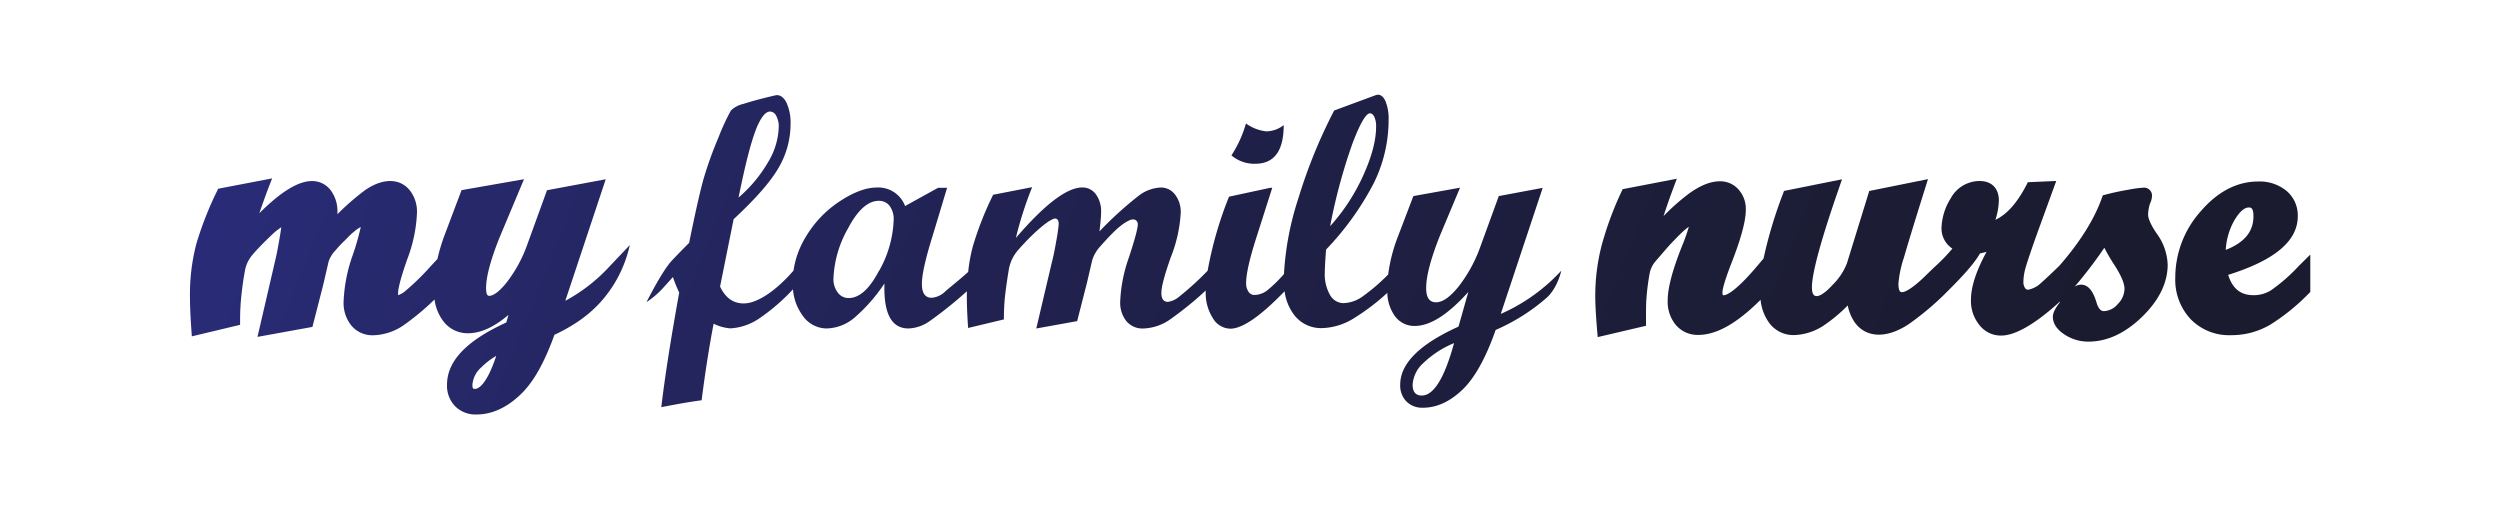 <svg id="Layer_1" data-name="Layer 1" xmlns="http://www.w3.org/2000/svg" xmlns:xlink="http://www.w3.org/1999/xlink" viewBox="0 0 569.56 116"><defs><style>.cls-1{fill:url(#linear-gradient);}.cls-2{fill:url(#linear-gradient-2);}.cls-3{fill:url(#linear-gradient-3);}.cls-4{fill:url(#linear-gradient-4);}.cls-5{fill:url(#linear-gradient-5);}</style><linearGradient id="linear-gradient" x1="-41.72" y1="4.97" x2="424.67" y2="194.12" gradientUnits="userSpaceOnUse"><stop offset="0" stop-color="#2e3192"/><stop offset="0.28" stop-color="#27296d"/><stop offset="0.58" stop-color="#20214c"/><stop offset="0.83" stop-color="#1c1d37"/><stop offset="1" stop-color="#1b1b30"/></linearGradient><linearGradient id="linear-gradient-2" x1="-4.83" y1="-85.98" x2="461.56" y2="103.17" xlink:href="#linear-gradient"/><linearGradient id="linear-gradient-3" x1="-21.2" y1="-45.64" x2="445.2" y2="143.51" xlink:href="#linear-gradient"/><linearGradient id="linear-gradient-4" x1="17.59" y1="-141.28" x2="483.98" y2="47.88" xlink:href="#linear-gradient"/><linearGradient id="linear-gradient-5" x1="5.32" y1="-111.01" x2="471.71" y2="78.15" xlink:href="#linear-gradient"/></defs><title>MyFamilyNurse_Logo</title><path class="cls-1" d="M128.79,68.53,138,40.84l-13.38,2.5-4.48,12.34a31.22,31.22,0,0,1-4.67,8.62c-2.15,2.7-3.44,3.1-4,3.1-.24,0-.73,0-.73-1.81,0-2.46,1-6.28,3-11.31l5.64-13.45-14.23,2.49-3.82,10.13A41.31,41.31,0,0,0,99.66,59l-1.49,1.6a56.75,56.75,0,0,1-5.76,5.64,4.79,4.79,0,0,1-1.71,1,2.37,2.37,0,0,1,0-.53c0-.64.27-2.5,2.08-7.65A33.22,33.22,0,0,0,95,48.45a7.89,7.89,0,0,0-1.61-5.05c-2.29-2.88-6.26-2.87-10.33,0a58.91,58.91,0,0,0-6.18,5.39c0-.14,0-.27,0-.39a8.05,8.05,0,0,0-1.5-5,5.25,5.25,0,0,0-4.3-2.15c-3.13,0-7.07,2.41-12,7.33Q60,45.91,61,43.2l1-2.56L49.7,43l-.33.69a77,77,0,0,0-4.64,11.87A45.29,45.29,0,0,0,43.28,67.7c0,1.92.1,4.32.3,7.16l.12,1.77,11-2.63V72.82c0-2,.12-3.83.29-5.47s.41-3.46.79-5.54a7.53,7.53,0,0,1,1.85-3.88c.84-1,1.66-1.84,2.43-2.61s1.42-1.39,2.06-2,1.12-.95,1.62-1.31l.35-.25c-.07.52-.2,1.38-.45,2.82-.36,2.08-.67,3.68-.94,4.76L58.66,76.75l12.52-2.27,2.47-9.64,1.22-5.26A6.86,6.86,0,0,1,76.47,57c.61-.73,1.23-1.4,1.86-2s1.09-1.13,1.6-1.6,1-.84,1.34-1.12a8.54,8.54,0,0,1,.92-.56,57.21,57.21,0,0,1-1.85,6.45,35.58,35.58,0,0,0-2.06,10.53,8.21,8.21,0,0,0,1.77,5.47,6.23,6.23,0,0,0,5,2.21,12.8,12.8,0,0,0,7.21-2.5A59.06,59.06,0,0,0,99,68.23,10.32,10.32,0,0,0,100.87,73a6.92,6.92,0,0,0,5.78,2.92c2.84,0,5.88-1.37,9.19-4.18l-.49,1.73c-9.09,4.15-13.51,8.8-13.51,14.2a6.68,6.68,0,0,0,1.85,4.88,6.53,6.53,0,0,0,4.84,1.88c3.47,0,6.81-1.49,9.93-4.43,3-2.79,5.53-7.28,7.85-13.72C133,73.13,136.83,69.51,139.72,65a29.12,29.12,0,0,0,3.77-9.17l-4.6,4.84A38.26,38.26,0,0,1,128.79,68.53ZM108.22,88.6c-.4,0-.59,0-.59-1a5.89,5.89,0,0,1,2-3.89,16.72,16.72,0,0,1,3.42-2.63C110.77,88,108.82,88.6,108.22,88.6Z"/><path class="cls-2" d="M292.46,28.5a6.6,6.6,0,0,1-3.93,1.43,9.73,9.73,0,0,1-4.67-1.8,26.67,26.67,0,0,1-3.31,7.27,8,8,0,0,0,5.4,1.91Q292.46,37.32,292.46,28.5Z"/><path class="cls-3" d="M341.91,71.52l9.55-28.72-10,1.87L337.26,56.2a32.55,32.55,0,0,1-4.9,9q-2.92,3.67-5.2,3.67t-2.24-3.31q0-4,3.14-11.9l4.57-10.9L322,44.67,318.44,54a36.64,36.64,0,0,0-2.18,8.54,44.67,44.67,0,0,1-5.95,5.09,7.93,7.93,0,0,1-4.22,1.43A3.55,3.55,0,0,1,303,67.18a9.47,9.47,0,0,1-1.18-5.07q0-1.43.29-5.25a65.48,65.48,0,0,0,10.8-15,32.5,32.5,0,0,0,3.45-14.51,10.73,10.73,0,0,0-.68-4.21q-.68-1.56-1.74-1.56a2.36,2.36,0,0,0-.66.15l-9.33,3.45a117.89,117.89,0,0,0-8.12,19.91,67,67,0,0,0-3.31,17.34,30.93,30.93,0,0,1-3.87,3.77,4.92,4.92,0,0,1-2.88,1,1.59,1.59,0,0,1-1.34-.75,3.33,3.33,0,0,1-.53-2q0-3,2.28-10.17l3.67-11.5h-.44L280,44.81a85.63,85.63,0,0,0-4.87,16.86,66.18,66.18,0,0,1-6.38,5.83,5.17,5.17,0,0,1-2.66,1.27q-1.5,0-1.5-2.05t2.16-8.15A32.12,32.12,0,0,0,269,48.45a6.4,6.4,0,0,0-1.29-4.11,4,4,0,0,0-3.31-1.62,8.89,8.89,0,0,0-5,1.89,82.55,82.55,0,0,0-8.91,8.1q.37-3.16.37-4.34a6.57,6.57,0,0,0-1.19-4.1,3.73,3.73,0,0,0-3.1-1.56q-5.25,0-15.13,11.5a82.83,82.83,0,0,1,3.71-11.57l-8.89,1.73A75.11,75.11,0,0,0,221.67,56a36.62,36.62,0,0,0-1.09,5.95c-1.95,1.76-4.23,3.56-5.15,4.37a5,5,0,0,1-3.16,1.52q-2.24,0-2.24-3.16t2.5-11.13l3.24-10.76h-2.06l-7.51,4.15a6.5,6.5,0,0,0-6.43-4.22q-3.64,0-8.38,3.09a24.91,24.91,0,0,0-7.77,8.08,20.38,20.38,0,0,0-2.84,7.76c-3.82,4.42-8.16,7.48-11.34,7.48q-3.59,0-5.39-3.85l3.09-15.35q7.55-7,10.26-11.74a19.78,19.78,0,0,0,2.71-9.91,11,11,0,0,0-.88-4.79q-.88-1.82-2.28-1.82-.18,0-2.75.64t-4.83,1.36a5.94,5.94,0,0,0-2.85,1.51,49,49,0,0,0-2.83,6.13,86.33,86.33,0,0,0-3.49,9.75Q159,45.47,157,55.33s-1.6,1.57-3.9,4-5.81,9.51-5.81,9.51a20.72,20.72,0,0,0,3.56-3l2.46-2.72a29.56,29.56,0,0,0,1.43,3.53q-2.9,16.05-4.08,26.12,5.37-1.07,9.19-1.58,1.18-9.37,2.73-17.44a10.35,10.35,0,0,0,3.82,1.06A13,13,0,0,0,173,72.53a44.9,44.9,0,0,0,7.66-6.62,11.57,11.57,0,0,0,2.16,5.92,6.67,6.67,0,0,0,5.49,3,10.14,10.14,0,0,0,6.41-2.5,38,38,0,0,0,6.78-7.75q-.33,10.25,5.47,10.25a8.8,8.8,0,0,0,4.85-1.69,90.41,90.41,0,0,0,8.45-6.78c0,.44,0,.86,0,1.31q0,2.83.29,7.05l8.15-1.95q0-3.09.29-5.58t.81-5.66a9.08,9.08,0,0,1,2.2-4.63q1.29-1.47,2.5-2.68t2.13-2q.92-.81,1.73-1.4a7.48,7.48,0,0,1,1.25-.77,1.75,1.75,0,0,1,.73-.26q.85,0,.85,1.25a37.06,37.06,0,0,1-.55,3.82q-.55,3.2-1,4.85l-3.56,15.13,9.31-1.68,2.22-8.67,1.22-5.25a8.4,8.4,0,0,1,1.91-3.2q1-1.14,1.91-2.09t1.69-1.69A19.2,19.2,0,0,1,255.91,51a9,9,0,0,1,1.25-.73A2,2,0,0,1,258,50a1.06,1.06,0,0,1,1.21,1.18q0,1.32-2,7.42a34,34,0,0,0-2,10.07,6.73,6.73,0,0,0,1.41,4.5,4.77,4.77,0,0,0,3.84,1.67,11.28,11.28,0,0,0,6.36-2.24,78.06,78.06,0,0,0,7.87-6.41c0,.09,0,.19,0,.28a10.61,10.61,0,0,0,1.62,6,4.7,4.7,0,0,0,4,2.41c2.75,0,6.88-2.86,12.35-8.52a11.33,11.33,0,0,0,2.18,5.39,7.68,7.68,0,0,0,6.34,3,14.36,14.36,0,0,0,7.18-2.19,49.74,49.74,0,0,0,7.7-5.84,9.48,9.48,0,0,0,1.69,5.23,5.46,5.46,0,0,0,4.57,2.31q5.25,0,12.2-7.75l-2.24,7.9Q319,80.41,319,87.64a5.2,5.2,0,0,0,1.41,3.82,5.06,5.06,0,0,0,3.77,1.43q4.63,0,8.89-4t7.68-13.72A44.85,44.85,0,0,0,352.18,68c2.67-2.26,3.52-6.33,3.52-6.33A41.38,41.38,0,0,1,341.91,71.52ZM308.16,32.59q2.59-6.77,3.95-6.77.62,0,1,.83a5,5,0,0,1,.4,2.19q0,4.64-2.9,11.07a44.8,44.8,0,0,1-7.57,11.62A126.86,126.86,0,0,1,308.16,32.59Zm-136-2.95q1.67-4.23,3.28-4.23a1.64,1.64,0,0,1,1.41,1,5.06,5.06,0,0,1,.57,2.54,16.38,16.38,0,0,1-2.44,8A31.07,31.07,0,0,1,168.26,45Q170.52,33.87,172.18,29.64Zm28.12,32q-3.25,6.26-6.92,6.26a3,3,0,0,1-2.48-1.23,5,5,0,0,1-1-3.22A25,25,0,0,1,193.22,52q3.29-6.24,7-6.25a3,3,0,0,1,2.46,1.16,5.06,5.06,0,0,1,.92,3.22A25.35,25.35,0,0,1,200.31,61.66ZM323.92,90.11q-2.09,0-2.09-2.46a7.26,7.26,0,0,1,2.44-4.94,22.3,22.3,0,0,1,7-4.54Q328,90.1,323.92,90.11Z"/><path class="cls-4" d="M523.7,60.61a39.28,39.28,0,0,1-6.35,5.55,7.41,7.41,0,0,1-3.86,1.09c-1.95,0-4.58-.51-5.86-4.63,10.67-3.35,15.86-7.73,15.86-13.37a7.27,7.27,0,0,0-2.58-5.77,9.61,9.61,0,0,0-6.45-2.13c-4.82,0-9.24,2.3-13.12,6.83a22.67,22.67,0,0,0-5.76,15.07,13.14,13.14,0,0,0,3.49,9.45,12.16,12.16,0,0,0,9.15,3.66,17.39,17.39,0,0,0,9-2.39,47,47,0,0,0,8.67-7l.45-.44V58ZM509,50.27c.8-1.35,2-3,3.33-3,.42,0,1.06,0,1.06,2,0,3.51-2.07,6-6.31,7.66A15.42,15.42,0,0,1,509,50.27Z"/><path class="cls-5" d="M489.39,48.91a8.32,8.32,0,0,1,.48-2.65,4,4,0,0,0,.41-1.71,1.8,1.8,0,0,0-1.87-1.8,25.68,25.68,0,0,0-3.33.44c-1.76.29-3.52.66-5.24,1.11l-.77.2-.27.75c-1.74,4.82-5,10-9.64,15.31l0,0c-2.5,2.42-3.89,3.68-4.66,4.34A6.1,6.1,0,0,1,462.12,66a.82.82,0,0,1-.74-.34,2.48,2.48,0,0,1-.4-1.53,12.41,12.41,0,0,1,.57-3.38c.4-1.39,1.32-4.09,2.72-8l4.19-11.52-6.46.28-.4.77c-2.09,4-4.42,6.6-7,7.8a15.65,15.65,0,0,0,.79-4.39c0-2.78-1.63-4.45-4.37-4.45a7.47,7.47,0,0,0-6.6,3.95A13.38,13.38,0,0,0,442.32,52a5.5,5.5,0,0,0,2.48,4.64,43.45,43.45,0,0,1-4.26,4.37L438,63.47c-3.08,2.87-4.33,3.09-4.64,3.09s-.85,0-.85-1.95a24.75,24.75,0,0,1,1.23-5.87c.86-3,2.45-8.2,4.74-15.5l.76-2.43-13.38,2.7L420.77,60a14,14,0,0,1-3.2,4.84c-2.15,2.36-3.25,2.61-3.63,2.61s-1.14,0-1.14-2c0-3.14,2-10.59,6-22.12l.85-2.48L406.44,43.5l-.29.79a100.48,100.48,0,0,0-4.37,14.6l-1.53,1.81c-5.15,6.08-7.08,6.56-7.54,6.56h-.19a1.6,1.6,0,0,1-.1-.69c0-.41.2-1.89,2.06-6.66,2.19-5.62,3.26-9.59,3.26-12.15a6.64,6.64,0,0,0-1.62-4.54,5.53,5.53,0,0,0-4.25-1.92c-2.18,0-4.53.94-7.18,2.88A48.17,48.17,0,0,0,379,49.23q.86-2.69,2.08-6l.94-2.51-12.35,2.38-.32.7A74.53,74.53,0,0,0,364.87,56a46,46,0,0,0-1.43,11.58c0,1.67.13,4.13.41,7.51L364,76.8l11-2.58V73c0-2.16,0-3.9.11-5.15a54.07,54.07,0,0,1,.72-5.57,6,6,0,0,1,1.35-2.77l2.06-2.39c.74-.86,1.43-1.62,2.09-2.3s1.4-1.44,2-2a17,17,0,0,1,1.43-1.17,37.78,37.78,0,0,1-1.48,4.22c-2.25,5.62-3.34,9.73-3.34,12.57a8.27,8.27,0,0,0,1.88,5.62,6.48,6.48,0,0,0,5.1,2.24c4.14,0,8.8-2.63,14.18-8a10.68,10.68,0,0,0,1.86,5.11,6.82,6.82,0,0,0,5.7,2.93,12.86,12.86,0,0,0,7.08-2.36,35.25,35.25,0,0,0,5.22-4.39,10.31,10.31,0,0,0,1.49,3.7c2.42,3.58,7.12,4.08,12.43.54a65.41,65.41,0,0,0,7.78-6.44h0l.44-.44h0l0,0h0c3.23-3.21,6.33-6.36,8-9.22q.75-.15,1.48-.35c-2.38,4.37-3.55,8-3.55,10.93A8.66,8.66,0,0,0,450.92,74a6.17,6.17,0,0,0,5,2.45c3.3,0,8-2.83,13.33-7.71l.09.05h0c-1.16,1.51-1.65,2.53-1.65,3.38,0,1.55.92,2.92,2.75,4.1a9.75,9.75,0,0,0,5.37,1.56c4.23,0,8.34-1.9,12.2-5.64s5.84-7.77,5.84-11.92a12.78,12.78,0,0,0-2.45-7C489.65,50.74,489.39,49.45,489.39,48.91Zm-6.92,20.37a4.31,4.31,0,0,1-3.11,1.6c-.34,0-1.13,0-1.72-1.95-.34-1.12-1.24-4.08-3.54-4.08a2.73,2.73,0,0,0-1.45.47,99.71,99.71,0,0,0,6.77-8.87,40.31,40.31,0,0,0,2.34,4c1.86,2.88,2.26,4.5,2.25,5.35A4.93,4.93,0,0,1,482.47,69.27Z"/></svg>